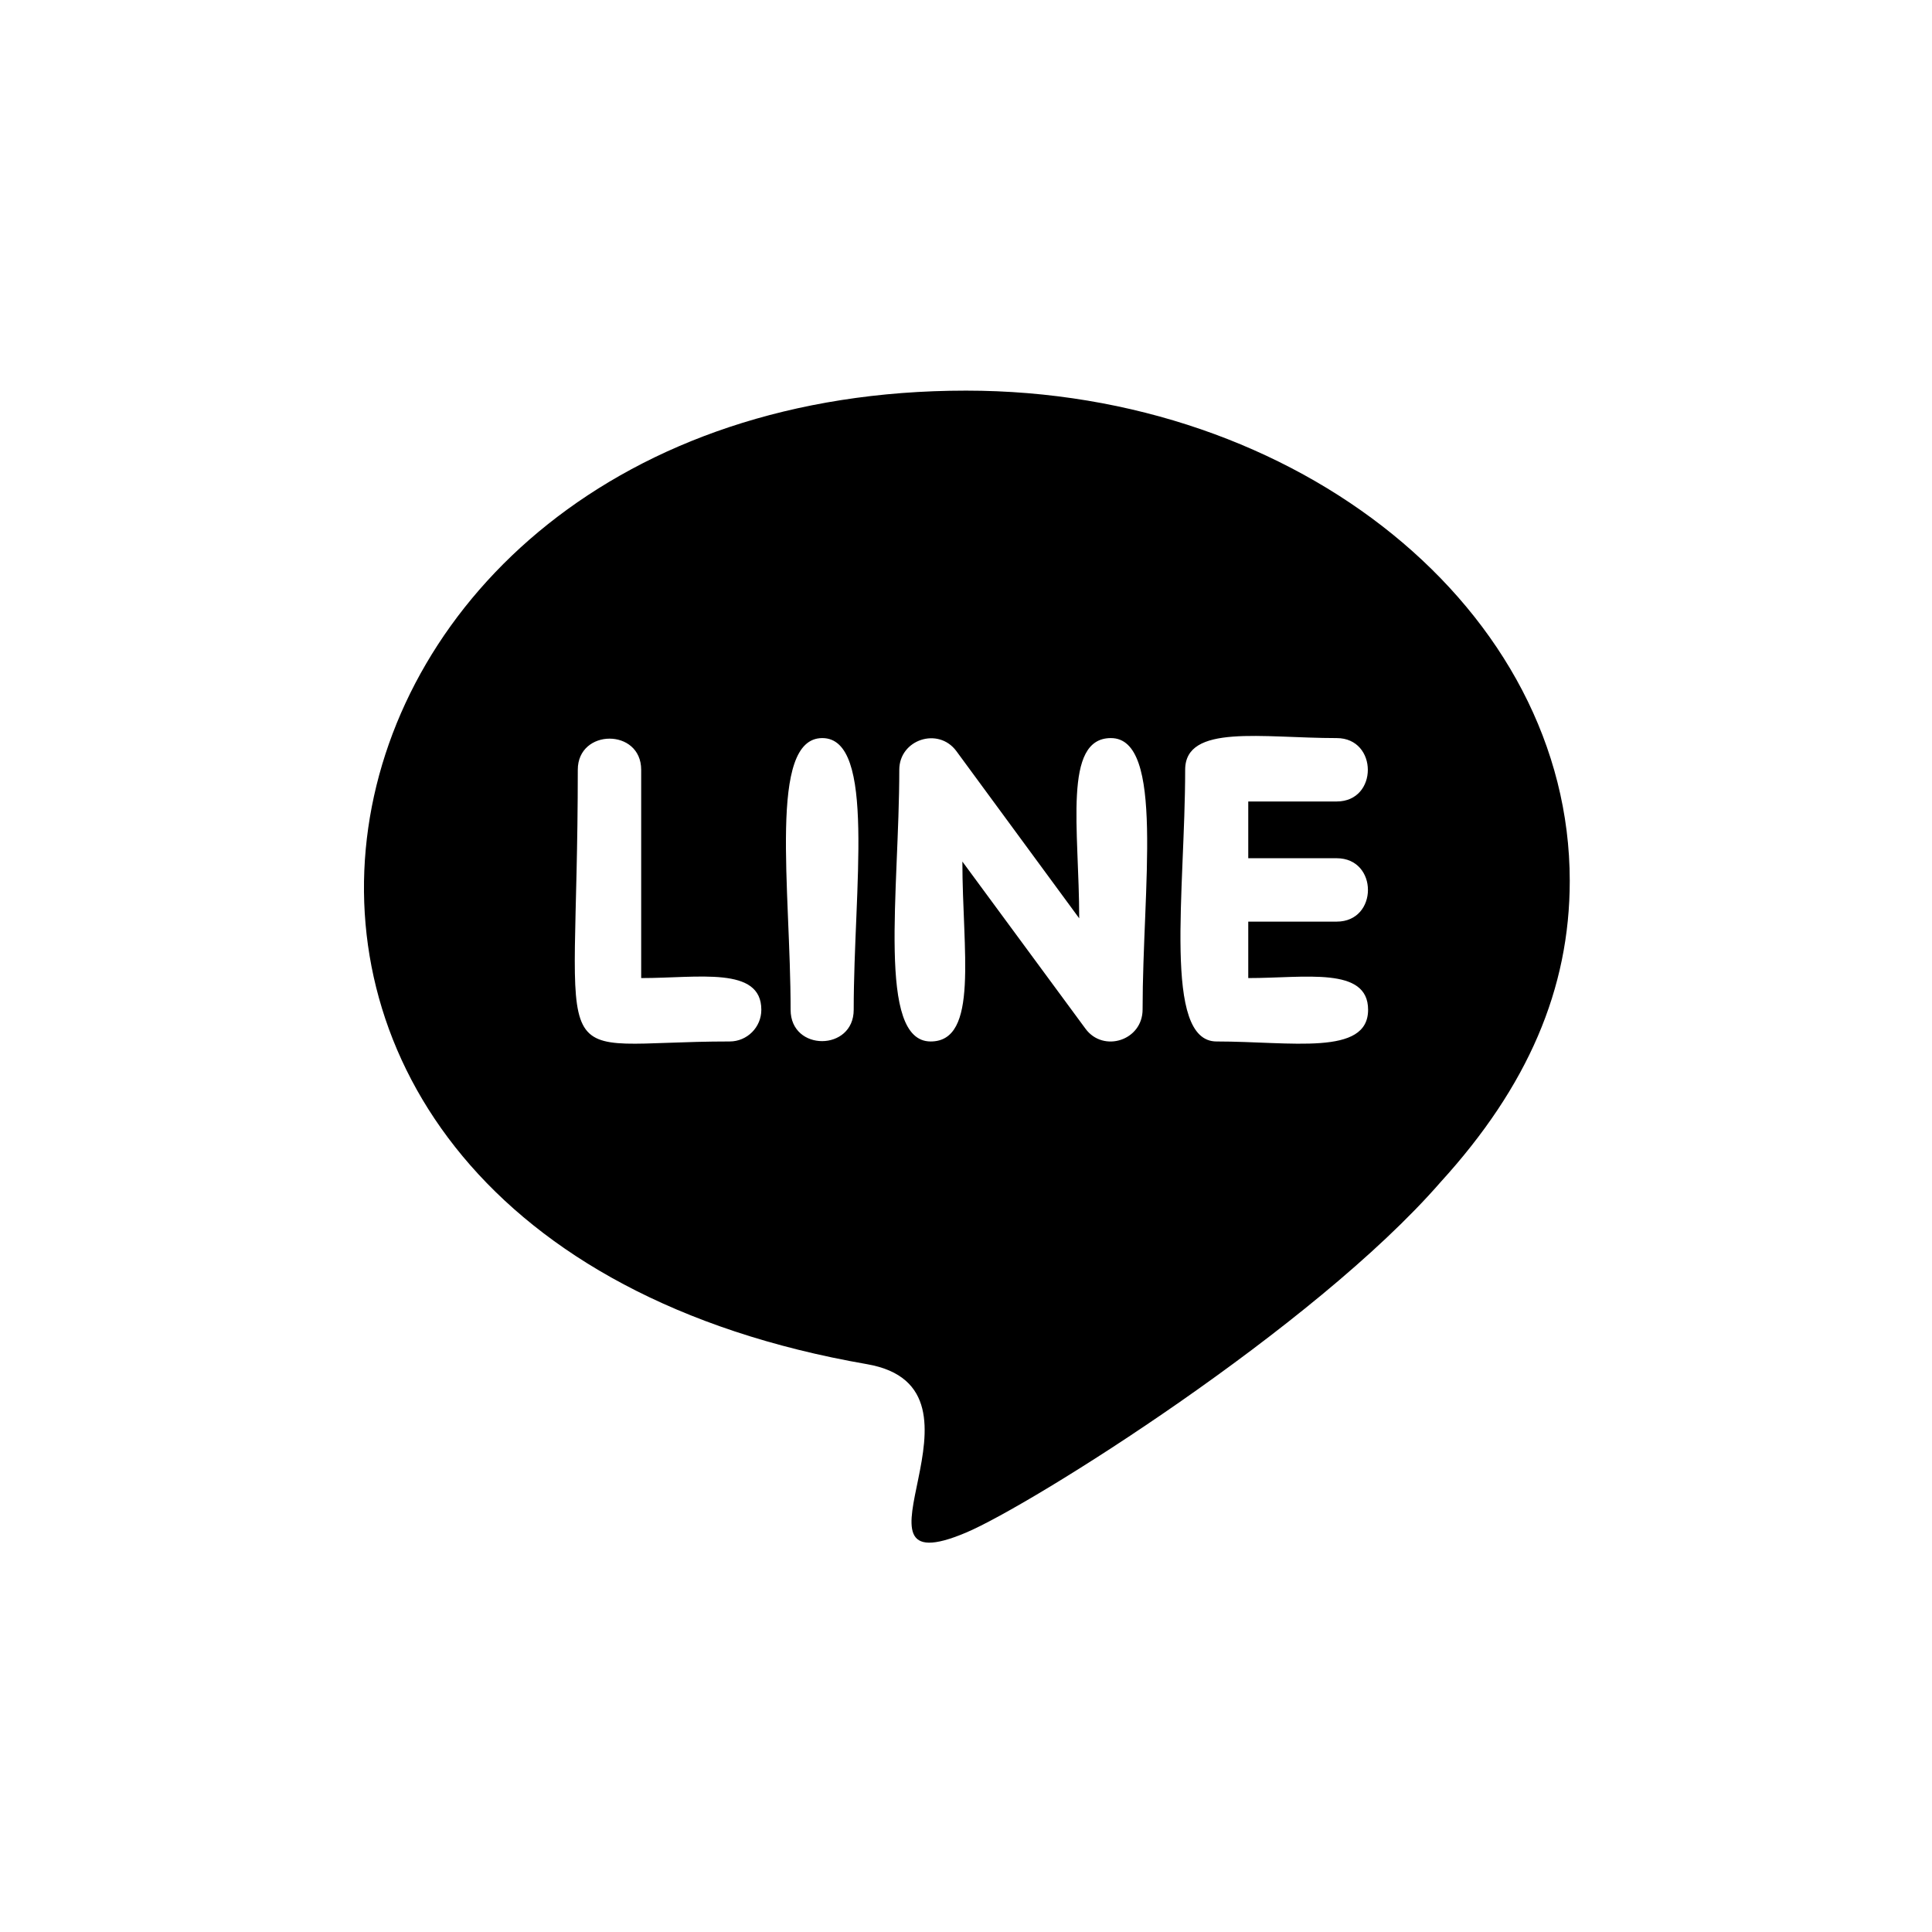 <?xml version="1.0" encoding="UTF-8"?>
<!DOCTYPE svg PUBLIC "-//W3C//DTD SVG 1.1//EN" "http://www.w3.org/Graphics/SVG/1.1/DTD/svg11.dtd">
<!-- Creator: CorelDRAW X7 -->
<svg xmlns="http://www.w3.org/2000/svg" xml:space="preserve" width="64px" height="64px" version="1.1" style="shape-rendering:geometricPrecision; text-rendering:geometricPrecision; image-rendering:optimizeQuality; fill-rule:evenodd; clip-rule:evenodd"
viewBox="0 0 6400 6400"
 xmlns:xlink="http://www.w3.org/1999/xlink">
 <defs>
  <style type="text/css">
   <![CDATA[
    .fil0 {fill:black;fill-rule:nonzero}
   ]]>
  </style>
 </defs>
 <g id="Camada_x0020_1">
  <path class="fil0" d="M4428 2843c138,0 138,210 0,210l-293 0 0 187c189,0 397,-39 397,105 0,154 -255,105 -502,105 -179,0 -104,-499 -104,-900 0,-153 255,-105 502,-105 137,0 138,210 0,210l-293 0 0 188 293 0zm-832 565l-408 -554c0,295 56,596 -105,596 -179,0 -104,-499 -104,-900 0,-100 129,-143 189,-62l407 554c0,-294 -55,-597 105,-597 179,0 105,496 105,899 0,103 -130,144 -189,64zm-768 -63c0,138 -209,139 -209,0 0,-403 -75,-900 105,-900 179,0 104,499 104,900zm-411 105c-627,0 -503,150 -503,-900 0,-137 210,-138 210,0l0 690c190,0 398,-40 398,105 0,58 -47,105 -105,105zm2783 -532c0,-895 -897,-1624 -2000,-1624 -2320,0 -2851,2787 -328,3225 461,80 -117,746 328,558 214,-90 1152,-678 1572,-1161 289,-317 428,-640 428,-998z"/>
 </g>
</svg>
